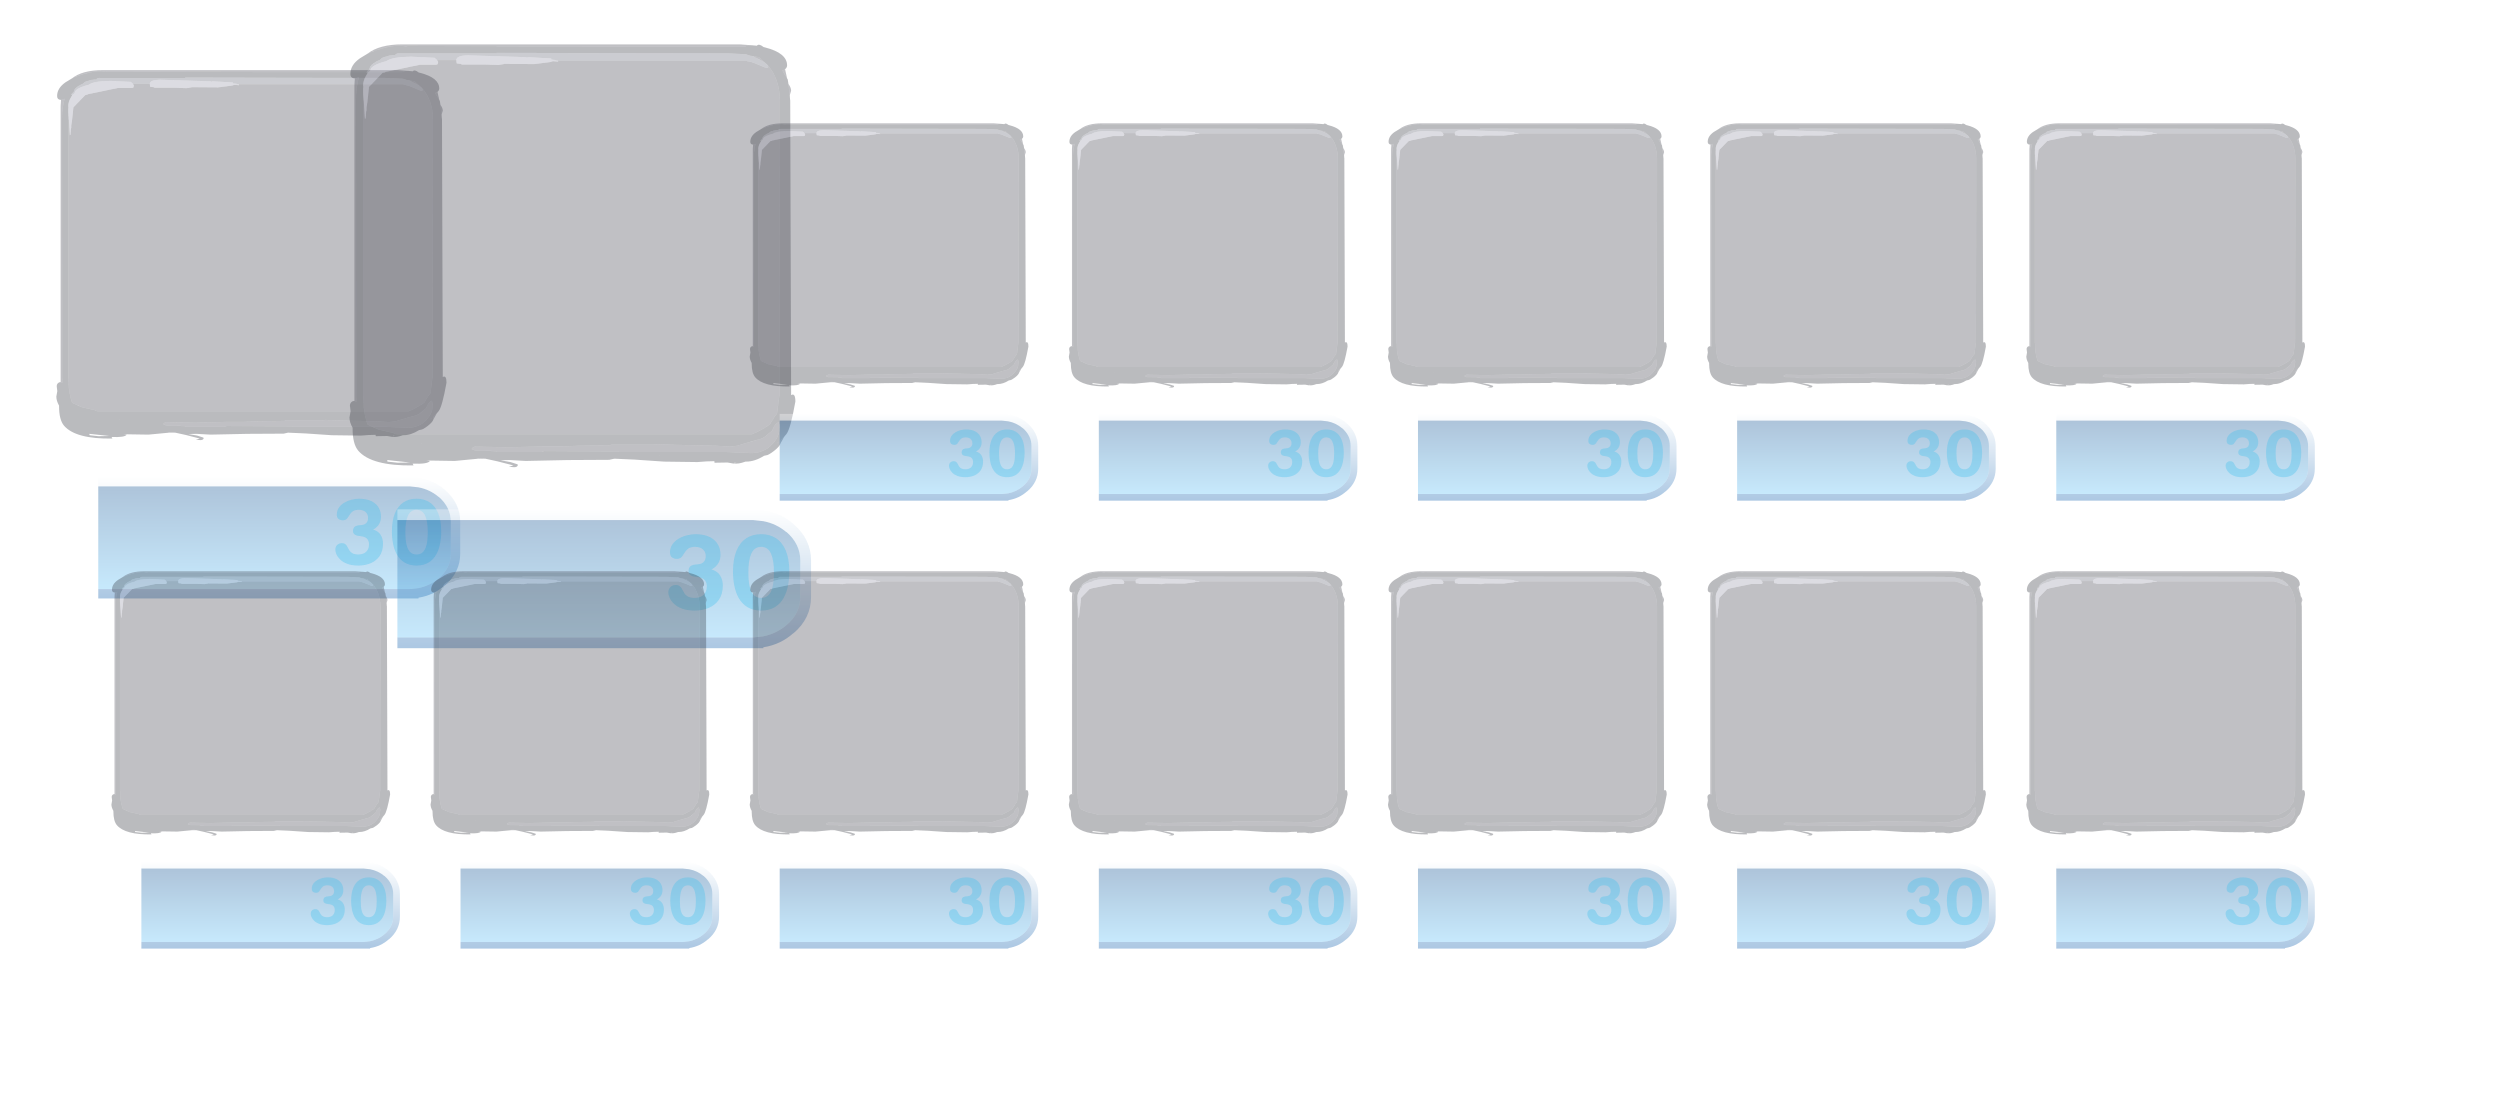 <?xml version="1.0" encoding="UTF-8" standalone="no"?>
<svg xmlns:ffdec="https://www.free-decompiler.com/flash" xmlns:xlink="http://www.w3.org/1999/xlink" ffdec:objectType="frame" height="399.45px" width="893.0px" xmlns="http://www.w3.org/2000/svg">
  <g transform="matrix(1.0, 0.0, 0.0, 1.0, -143.05, -144.8)">
    <filter id="filter4">
      <feColorMatrix in="SourceGraphic" result="filterResult6" type="matrix" values="1.0 0.0 0.0 0.0 0.0 0.0 1.0 0.0 0.0 0.0 0.0 0.0 1.0 0.0 0.0 0.0 0.0 0.0 1.0 0.0"/>
    </filter>
    <use ffdec:characterId="752" filter="url(#filter4)" height="149.0" id="am_Cell1" transform="matrix(1.4, 0.0, 0.0, 1.4, 154.63, 156.9)" width="111.0" xlink:href="#sprite0"/>
    <filter id="filter5">
      <feColorMatrix in="SourceGraphic" result="filterResult7" type="matrix" values="1.0 0.0 0.0 0.0 0.0 0.0 1.0 0.0 0.0 0.0 0.0 0.0 1.0 0.0 0.0 0.0 0.0 0.0 1.0 0.0"/>
    </filter>
    <use ffdec:characterId="752" filter="url(#filter5)" height="149.0" id="am_Cell2" transform="matrix(1.6, 0.0, 0.0, 1.6, 258.12, 145.85)" width="111.0" xlink:href="#sprite0"/>
    <use ffdec:characterId="752" height="149.0" id="am_Cell3" transform="matrix(1.0, 0.0, 0.0, 1.0, 404.75, 179.6)" width="111.0" xlink:href="#sprite0"/>
    <use ffdec:characterId="752" height="149.0" id="am_Cell4" transform="matrix(1.0, 0.0, 0.0, 1.0, 518.75, 179.6)" width="111.0" xlink:href="#sprite0"/>
    <use ffdec:characterId="752" height="149.0" id="am_Cell5" transform="matrix(1.0, 0.0, 0.0, 1.0, 632.75, 179.6)" width="111.0" xlink:href="#sprite0"/>
    <use ffdec:characterId="752" height="149.0" id="am_Cell6" transform="matrix(1.0, 0.0, 0.0, 1.0, 746.75, 179.6)" width="111.0" xlink:href="#sprite0"/>
    <use ffdec:characterId="752" height="149.0" id="am_Cell7" transform="matrix(1.0, 0.0, 0.0, 1.0, 860.75, 179.6)" width="111.0" xlink:href="#sprite0"/>
    <use ffdec:characterId="752" height="149.0" id="am_Cell8" transform="matrix(1.0, 0.0, 0.0, 1.0, 176.75, 339.6)" width="111.0" xlink:href="#sprite0"/>
    <use ffdec:characterId="752" height="149.0" id="am_Cell9" transform="matrix(1.0, 0.0, 0.0, 1.0, 290.75, 339.6)" width="111.0" xlink:href="#sprite0"/>
    <use ffdec:characterId="752" height="149.0" id="am_Cell10" transform="matrix(1.0, 0.0, 0.0, 1.0, 404.75, 339.6)" width="111.0" xlink:href="#sprite0"/>
    <use ffdec:characterId="752" height="149.0" id="am_Cell11" transform="matrix(1.0, 0.0, 0.0, 1.0, 518.75, 339.6)" width="111.0" xlink:href="#sprite0"/>
    <use ffdec:characterId="752" height="149.0" id="am_Cell12" transform="matrix(1.0, 0.0, 0.0, 1.0, 632.75, 339.6)" width="111.0" xlink:href="#sprite0"/>
    <use ffdec:characterId="752" height="149.0" id="am_Cell13" transform="matrix(1.0, 0.0, 0.0, 1.0, 746.75, 339.6)" width="111.0" xlink:href="#sprite0"/>
    <use ffdec:characterId="752" height="149.0" id="am_Cell14" transform="matrix(1.0, 0.0, 0.0, 1.0, 860.75, 339.6)" width="111.0" xlink:href="#sprite0"/>
  </g>
  <defs>
    <g id="sprite0" transform="matrix(1.0, 0.0, 0.0, 1.0, 3.8, 6.25)">
      <clipPath id="clipPath0" transform="matrix(1.0, 0.0, 0.0, 1.0, 0.0, 0.0)">
        <path d="M96.85 -0.55 L96.95 -0.55 97.1 -0.5 Q105.45 2.25 105.5 12.05 L105.5 14.25 105.5 87.85 Q105.6 101.5 89.9 101.5 L14.1 101.5 Q0.45 101.5 -1.2 91.15 L-1.5 87.85 -1.5 14.25 -1.5 12.05 Q-1.5 -1.5 14.1 -1.5 L89.9 -1.5 Q93.9 -1.5 96.85 -0.55" fill="#ff0000" fill-opacity="0.329" fill-rule="evenodd" stroke="none"/>
      </clipPath>
      <g clip-path="url(#clipPath0)">
        <use ffdec:characterId="746" height="94.4" transform="matrix(1.0, 0.0, 0.0, 1.0, 2.3, 3.0)" width="99.55" xlink:href="#shape1"/>
        <filter id="filter0">
          <feColorMatrix in="SourceGraphic" result="filterResult0" type="matrix" values="0 0 0 0 1.0,0 0 0 0 1.0,0 0 0 0 1.0,0 0 0 1 0"/>
          <feConvolveMatrix divisor="36.0" in="filterResult0" kernelMatrix="1 1 1 1 1 1 1 1 1 1 1 1 1 1 1 1 1 1 1 1 1 1 1 1 1 1 1 1 1 1 1 1 1 1 1 1" order="6 6" result="filterResult1"/>
          <feComposite in="SourceGraphic" in2="filterResult1" operator="over" result="filterResult2"/>
        </filter>
        <use ffdec:characterId="106" ffdec:characterName="a_StoreIconHolder" filter="url(#filter0)" height="0.0" id="am_Icon" transform="matrix(1.0, 0.0, 0.0, 1.0, 0.0, 2.0)" width="0.0" xlink:href="#sprite1"/>
      </g>
      <use ffdec:characterId="747" height="31.0" transform="matrix(1.0, 0.0, 0.0, 1.0, 13.0, 106.8)" width="92.35" xlink:href="#shape2"/>
      <filter id="filter3">
        <feColorMatrix in="SourceGraphic" result="filterResult3" type="matrix" values="0 0 0 0 0.0,0 0 0 0 0.0,0 0 0 0 0.0,0 0 0 1 0"/>
        <feConvolveMatrix divisor="16.0" in="filterResult3" kernelMatrix="1 1 1 1 1 1 1 1 1 1 1 1 1 1 1 1" order="4 4" result="filterResult4"/>
        <feComposite in="SourceGraphic" in2="filterResult4" operator="over" result="filterResult5"/>
      </filter>
      <use ffdec:characterId="748" filter="url(#filter3)" height="32.25" id="am_Price" transform="matrix(1.0, 0.0, 0.0, 1.0, 34.6, 106.0)" width="67.1" xlink:href="#text0"/>
      <use ffdec:characterId="749" height="225.95" transform="matrix(1.026, 0.0, 0.0, 0.659, -3.798, -6.227)" width="108.2" xlink:href="#shape3"/>
    </g>
    <g id="shape1" transform="matrix(1.0, 0.0, 0.0, 1.0, -2.3, -3.0)">
      <path d="M92.5 5.65 L93.7 5.85 95.65 7.6 Q98.35 10.75 98.4 15.55 L98.4 20.5 98.3 81.05 98.3 81.55 98.25 81.55 97.75 85.45 97.25 86.05 96.15 87.85 Q95.0 88.7 93.25 89.55 L92.15 90.05 12.95 90.05 12.35 89.95 12.1 89.75 8.8 89.0 6.6 88.0 6.3 87.8 Q5.75 86.15 5.5 84.15 L5.4 81.55 5.35 81.55 5.35 81.05 5.35 68.35 5.35 15.55 5.35 14.55 5.35 13.85 5.55 16.35 5.75 19.6 5.9 19.5 6.05 17.75 6.1 17.85 6.1 17.15 6.3 15.85 6.65 12.55 6.65 12.5 9.5 9.55 9.7 9.35 10.25 9.25 10.3 9.15 18.05 7.55 21.6 7.55 21.95 7.45 22.1 6.95 21.85 6.5 26.15 6.5 26.15 6.55 26.25 7.25 27.15 7.35 27.4 7.5 32.6 7.5 35.55 7.6 36.75 7.4 36.8 7.35 43.55 7.4 47.1 6.95 47.75 6.75 48.9 6.85 48.85 6.65 48.15 6.6 90.95 6.6 91.05 6.75 Q92.1 6.85 93.6 7.55 L95.3 8.25 Q95.95 8.25 95.75 7.9 95.35 7.05 93.15 6.05 L92.55 5.8 92.5 5.65 M8.3 6.85 L8.4 6.75 8.7 6.65 8.3 6.85 M99.55 8.55 L100.0 10.6 98.95 8.85 99.55 8.55 M100.3 11.85 Q100.9 12.65 100.9 13.35 L100.6 14.35 100.3 11.85 M99.35 90.6 L98.5 92.15 98.5 91.9 98.45 91.55 99.15 90.75 99.35 90.6 M32.65 95.5 L31.05 95.5 30.8 95.4 31.9 95.35 32.65 95.5 M3.4 82.6 L3.4 12.2 3.5 10.6 3.65 10.6 3.7 10.6 4.4 10.3 Q3.75 12.8 3.75 15.25 L3.75 15.55 3.8 81.05 3.8 81.55 3.85 82.7 3.85 82.8 3.4 82.6 M6.3 5.1 Q8.95 3.0 14.1 3.0 L89.4 3.0 92.15 3.2 Q91.1 3.15 90.65 3.5 L59.15 3.5 35.15 3.45 35.15 3.4 15.25 3.35 15.05 3.45 14.85 3.45 13.95 3.3 Q11.95 3.2 9.3 4.0 7.75 4.45 6.55 5.0 L6.3 5.1 M89.85 92.3 L93.25 91.3 Q94.55 91.15 95.7 90.05 L96.7 89.2 96.85 88.8 Q97.35 87.65 98.1 87.35 L98.35 88.15 98.25 88.85 98.25 89.05 Q98.25 90.55 96.75 92.2 94.85 94.25 92.0 94.25 L88.6 94.1 88.25 94.1 87.5 94.05 86.3 94.0 86.1 94.0 62.6 94.0 62.4 93.9 45.8 93.8 45.2 94.0 35.15 94.0 35.15 93.85 33.9 93.8 34.05 93.7 30.3 93.65 29.6 93.35 Q29.6 93.2 29.85 93.0 L30.3 92.8 37.7 92.95 45.7 92.75 50.0 92.75 53.55 92.6 60.5 92.5 60.8 92.35 70.2 92.35 70.95 92.25 75.1 92.4 84.1 92.6 87.2 92.8 88.95 92.6 89.85 92.3 M97.85 92.0 L97.9 91.95 98.1 91.8 97.85 92.1 97.85 92.0 M6.8 9.0 L6.75 9.05 6.8 8.9 6.8 9.0 M18.45 92.1 L18.4 92.05 18.55 92.05 18.45 92.1 M71.5 94.8 L71.5 94.85 71.3 94.8 71.5 94.8" fill="#40414d" fill-opacity="0.329" fill-rule="evenodd" stroke="none"/>
      <path d="M5.35 13.85 L5.35 14.55 5.35 15.55 5.35 68.35 5.35 81.05 5.35 81.55 5.4 81.55 5.5 84.15 Q5.75 86.15 6.3 87.8 L6.6 88.0 8.8 89.0 12.1 89.75 12.35 89.95 12.95 90.05 92.15 90.05 93.25 89.55 Q95.0 88.7 96.15 87.85 L97.25 86.05 97.75 85.45 98.25 81.55 98.3 81.55 98.3 81.05 98.4 20.5 98.4 15.55 Q98.35 10.75 95.65 7.6 L93.7 5.85 92.5 5.65 91.9 5.55 91.8 5.55 90.9 5.25 90.75 5.2 86.6 5.0 59.15 4.95 35.15 4.9 35.15 5.0 29.0 5.0 13.65 5.0 Q12.8 4.95 12.55 5.3 L12.55 5.45 12.15 5.4 11.25 5.5 10.85 5.6 10.6 5.7 Q9.5 5.9 9.2 6.4 L9.0 6.5 8.7 6.65 8.4 6.75 8.3 6.85 Q6.8 7.65 6.75 8.6 L6.4 8.85 6.1 9.25 6.35 9.4 5.95 10.1 Q5.35 11.1 5.35 12.25 L5.4 12.45 5.35 12.9 5.35 13.85 M92.15 3.2 L93.25 3.3 Q93.7 2.75 94.75 3.6 L95.15 3.7 Q100.0 4.95 100.0 7.7 100.0 8.15 99.6 8.5 L99.55 8.55 98.95 8.85 100.0 10.6 100.15 10.85 100.3 11.85 100.6 14.35 100.65 15.15 100.7 15.55 100.9 81.05 100.9 81.3 Q101.85 80.75 101.85 82.75 100.75 88.9 99.85 90.0 L99.35 90.6 99.15 90.75 98.45 91.55 98.5 91.9 98.5 92.15 Q98.3 92.8 97.1 93.75 95.8 94.75 95.3 94.75 L94.85 94.85 Q92.8 96.15 90.85 96.15 L90.7 96.15 Q89.1 96.75 88.1 96.55 L88.1 96.6 86.7 96.35 83.8 96.4 Q83.7 96.05 83.85 96.05 L82.0 96.1 80.0 96.25 72.55 96.15 65.95 95.7 61.5 95.5 61.4 95.5 60.3 95.75 51.05 95.8 41.65 96.0 38.1 95.8 36.0 95.85 38.25 96.25 39.8 96.75 39.9 96.9 Q39.8 97.4 39.05 97.4 L37.9 97.3 38.9 97.0 35.4 96.1 32.65 95.5 31.9 95.35 30.8 95.4 31.05 95.5 25.8 96.0 19.4 95.9 20.25 96.0 Q19.8 96.75 16.4 96.6 L16.6 97.0 Q7.2 97.15 4.25 93.7 3.0 92.2 3.0 88.8 L3.0 88.6 Q2.3 87.35 2.3 86.3 L2.55 84.9 2.4 83.65 Q2.4 82.95 3.05 82.65 L3.4 82.6 3.85 82.8 3.85 82.7 3.8 81.55 3.8 81.05 3.75 15.55 3.75 15.25 Q3.75 12.8 4.4 10.3 L3.7 10.6 3.65 10.6 3.5 10.6 Q2.5 10.55 2.5 9.6 2.5 7.6 4.65 6.1 L6.3 5.1 6.55 5.0 Q7.75 4.45 9.3 4.0 11.95 3.2 13.95 3.3 L14.85 3.45 15.05 3.45 15.25 3.35 35.15 3.4 35.15 3.45 59.15 3.5 90.65 3.5 Q91.1 3.15 92.15 3.2 M89.85 92.3 L88.95 92.6 87.2 92.8 84.1 92.6 75.1 92.4 70.95 92.25 70.2 92.35 60.8 92.35 60.5 92.5 53.55 92.6 50.0 92.75 45.7 92.75 37.7 92.95 30.3 92.8 29.85 93.0 Q29.6 93.2 29.6 93.35 L30.3 93.65 34.05 93.7 33.9 93.8 35.15 93.85 35.15 94.0 45.2 94.0 45.8 93.8 62.4 93.9 62.6 94.0 86.1 94.0 86.3 94.0 87.5 94.05 88.25 94.1 88.6 94.1 92.0 94.25 Q94.85 94.25 96.75 92.2 98.25 90.55 98.25 89.05 L98.25 88.85 98.35 88.15 98.1 87.35 Q97.35 87.65 96.85 88.8 L96.7 89.2 95.7 90.05 Q94.55 91.15 93.25 91.3 L89.85 92.3 M88.25 96.35 L88.75 96.25 88.2 96.3 88.25 96.35 M97.85 92.0 L97.85 92.1 98.1 91.8 97.9 91.95 97.85 92.0 M18.45 92.1 L18.55 92.05 18.4 92.05 18.45 92.1 M13.05 96.4 L15.85 96.35 10.75 95.8 10.75 96.05 10.8 96.15 13.05 96.4 M71.5 94.8 L71.3 94.8 71.5 94.85 71.5 94.8" fill="#30313a" fill-opacity="0.329" fill-rule="evenodd" stroke="none"/>
      <path d="M6.35 9.4 L6.1 9.25 6.4 8.85 6.75 8.6 Q6.8 7.65 8.3 6.85 L8.7 6.65 9.0 6.5 9.2 6.4 Q9.5 5.9 10.6 5.7 L10.85 5.6 11.25 5.5 12.15 5.4 12.55 5.45 12.55 5.3 Q12.8 4.95 13.65 5.0 L29.0 5.0 35.15 5.0 35.15 4.9 59.15 4.95 86.6 5.0 90.75 5.2 90.9 5.25 91.8 5.55 91.9 5.55 92.5 5.65 92.55 5.8 93.15 6.05 Q95.35 7.05 95.75 7.9 95.95 8.25 95.3 8.25 L93.6 7.55 Q92.1 6.85 91.05 6.75 L90.95 6.6 48.15 6.6 48.4 6.5 47.35 6.4 47.35 6.15 42.05 5.85 42.05 6.0 41.95 5.95 41.55 5.85 28.7 5.45 Q26.2 5.5 26.15 6.5 L21.85 6.5 21.3 6.0 16.05 5.75 Q11.75 5.8 10.55 6.75 L9.75 6.95 8.5 7.4 Q7.0 8.1 7.0 8.75 L7.0 8.8 6.8 9.0 6.8 8.9 6.75 9.05 6.45 9.25 6.35 9.4" fill="#636476" fill-opacity="0.329" fill-rule="evenodd" stroke="none"/>
      <path d="M5.35 13.85 L5.35 12.9 5.4 12.45 5.35 12.25 Q5.35 11.1 5.95 10.1 L6.35 9.4 6.45 9.25 6.75 9.05 6.8 9.0 7.0 8.8 7.0 8.75 Q7.0 8.1 8.5 7.4 L9.75 6.95 10.55 6.75 Q11.75 5.8 16.05 5.75 L21.3 6.0 21.85 6.5 22.1 6.95 21.95 7.45 21.6 7.55 18.05 7.55 10.3 9.15 10.25 9.25 9.7 9.35 9.5 9.55 6.65 12.5 6.65 12.55 6.3 15.85 6.1 17.15 6.1 17.85 6.05 17.75 5.9 19.5 5.75 19.6 5.55 16.35 5.35 13.85 M48.15 6.6 L48.85 6.65 48.9 6.85 47.75 6.75 47.1 6.95 43.55 7.4 36.8 7.35 36.75 7.4 35.55 7.6 32.6 7.5 27.4 7.5 27.15 7.35 26.25 7.25 26.15 6.55 26.15 6.5 Q26.2 5.5 28.7 5.45 L41.55 5.85 41.95 5.95 42.05 6.0 42.05 5.85 47.35 6.15 47.35 6.4 48.4 6.5 48.15 6.6" fill="#9697a7" fill-opacity="0.329" fill-rule="evenodd" stroke="none"/>
    </g>
    <g id="sprite1" transform="matrix(1.0, 0.0, 0.0, 1.0, 0.0, -2.0)">
      <use ffdec:characterId="105" height="0.0" id="am_Swap" transform="matrix(1.0, 0.0, 0.0, 1.0, 1.6, -4.1)" width="0.0" xlink:href="#sprite2"/>
    </g>
    <g id="sprite2" transform="matrix(1.0, 0.0, 0.0, 1.0, -1.6, 6.1)">
      <use ffdec:characterId="104" height="0.0" transform="matrix(1.0, 0.0, 0.0, 1.0, 1.6, -6.1)" width="0.0" xlink:href="#sprite3"/>
    </g>
    <g id="sprite3" transform="matrix(1.0, 0.0, 0.0, 1.0, 0.0, 0.0)">
      <use ffdec:characterId="103" ffdec:characterName="a_StorePotionIconEmpty" height="0.0" transform="matrix(1.0, 0.0, 0.0, 1.0, 0.0, 0.0)" width="0.0" xlink:href="#sprite4"/>
    </g>
    <g id="shape2" transform="matrix(1.0, 0.0, 0.0, 1.0, -13.0, -106.8)">
      <path d="M13.0 109.2 L13.0 106.8 94.7 106.8 94.7 107.0 Q98.55 107.6 101.4 110.05 105.35 113.45 105.35 118.25 L105.35 126.35 Q105.35 131.15 101.4 134.5 L101.4 134.45 Q98.55 137.0 94.7 137.6 L94.7 137.8 13.0 137.8 13.0 135.4 92.45 135.4 94.7 135.15 Q97.6 134.55 99.85 132.65 102.95 130.05 102.95 126.35 L102.95 118.25 Q102.95 114.55 99.85 111.85 L99.85 111.9 Q97.6 110.0 94.7 109.45 L92.45 109.2 13.0 109.2" fill="url(#gradient0)" fill-rule="evenodd" stroke="none"/>
      <path d="M13.0 135.4 L13.0 109.2 92.45 109.2 94.7 109.45 Q97.6 110.0 99.85 111.9 L99.85 111.85 Q102.95 114.55 102.95 118.25 L102.95 126.35 Q102.95 130.05 99.85 132.65 97.6 134.55 94.7 135.15 L92.45 135.4 13.0 135.4" fill="url(#gradient1)" fill-rule="evenodd" stroke="none"/>
    </g>
    <linearGradient gradientTransform="matrix(0.0, -0.019, 0.019, 0.0, 59.15, 122.3)" gradientUnits="userSpaceOnUse" id="gradient0" spreadMethod="pad" x1="-819.2" x2="819.2">
      <stop offset="0.0" stop-color="#0156a9" stop-opacity="0.329"/>
      <stop offset="1.0" stop-color="#ffffff" stop-opacity="0.329"/>
    </linearGradient>
    <linearGradient gradientTransform="matrix(0.0, 0.017, -0.016, 0.0, 57.95, 122.3)" gradientUnits="userSpaceOnUse" id="gradient1" spreadMethod="pad" x1="-819.2" x2="819.2">
      <stop offset="0.0" stop-color="#05488b" stop-opacity="0.329"/>
      <stop offset="1.0" stop-color="#57c0fa" stop-opacity="0.329"/>
    </linearGradient>
    <g id="text0" transform="matrix(1.0, 0.0, 0.0, 1.0, 2.0, 2.0)">
      <g transform="matrix(1.0, 0.0, 0.0, 1.0, -2.0, -2.0)">
        <use fill="#3bbfef" fill-opacity="0.329" height="32.25" transform="matrix(0.023, 0.0, 0.0, 0.023, 38.15, 23.1)" width="67.1" xlink:href="#font_HelveticaRounded_LT_Std_Bd_30"/>
        <use fill="#3bbfef" fill-opacity="0.329" height="32.25" transform="matrix(0.023, 0.0, 0.0, 0.023, 52.4, 23.1)" width="67.1" xlink:href="#font_HelveticaRounded_LT_Std_Bd_00"/>
      </g>
    </g>
    <g id="font_HelveticaRounded_LT_Std_Bd_30">
      <path d="M32.0 -164.0 Q32.5 -196.0 52.5 -215.5 72.5 -235.0 104.5 -235.5 131.0 -235.0 145.0 -222.5 159.0 -210.0 167.5 -191.0 176.5 -172.5 188.5 -154.0 200.5 -135.0 223.0 -122.5 246.0 -110.0 288.0 -109.5 345.5 -110.5 375.5 -141.0 405.5 -171.5 405.5 -220.0 406.5 -257.5 386.0 -282.0 365.5 -306.5 313.5 -312.5 298.5 -313.5 278.5 -317.5 259.0 -321.5 244.0 -333.0 229.0 -344.5 228.0 -368.0 228.5 -406.5 251.0 -420.5 273.5 -434.0 317.0 -435.5 355.5 -438.0 375.5 -459.0 395.0 -479.5 395.0 -515.5 394.5 -546.0 380.5 -566.0 366.5 -586.0 343.5 -596.0 320.0 -605.5 292.5 -605.5 247.0 -604.5 224.5 -587.5 201.5 -570.0 188.5 -547.0 175.5 -524.5 161.0 -507.0 146.0 -489.5 116.5 -488.5 89.5 -488.0 69.0 -502.0 49.0 -516.0 48.0 -550.0 48.5 -597.0 72.5 -631.0 96.5 -664.5 134.5 -686.0 172.5 -708.0 215.0 -718.0 257.5 -728.5 295.5 -728.5 384.0 -727.5 437.5 -699.0 491.0 -670.5 515.0 -625.5 539.0 -580.5 538.5 -529.5 538.5 -480.5 516.5 -445.0 494.5 -409.0 451.5 -386.0 508.5 -369.5 535.0 -327.0 561.5 -284.5 561.0 -226.5 560.0 -145.5 523.0 -92.0 486.0 -39.0 423.5 -12.5 361.5 13.5 284.5 13.5 213.0 12.5 164.0 -6.0 115.0 -25.0 86.0 -53.5 57.0 -82.0 44.0 -112.0 31.5 -141.5 32.0 -164.0" fill-rule="evenodd" stroke="none"/>
    </g>
    <g id="font_HelveticaRounded_LT_Std_Bd_00">
      <path d="M40.0 -366.5 Q40.5 -487.5 74.0 -568.0 107.5 -648.5 169.0 -688.5 230.0 -728.5 313.5 -728.5 397.0 -728.5 458.0 -688.5 519.5 -648.5 553.0 -568.0 586.5 -487.5 587.0 -366.5 587.5 -298.0 574.5 -231.0 562.0 -163.5 531.5 -108.5 500.5 -53.5 447.5 -20.5 394.0 12.5 313.5 13.5 233.0 12.5 179.5 -20.5 126.5 -53.5 95.5 -108.5 65.0 -163.5 52.5 -231.0 39.5 -298.0 40.0 -366.5 M189.5 -357.5 Q189.5 -266.5 204.0 -211.5 218.5 -157.0 246.5 -133.0 274.0 -109.0 313.5 -109.5 353.0 -109.0 380.5 -133.0 408.5 -157.0 423.0 -211.5 437.5 -266.5 437.5 -357.5 438.0 -474.0 409.5 -539.0 380.5 -604.5 313.5 -605.5 246.5 -604.5 217.5 -539.0 189.0 -474.0 189.5 -357.5" fill-rule="evenodd" stroke="none"/>
    </g>
    <g id="shape3" transform="matrix(1.0, 0.0, 0.0, 1.0, 1.85, 5.5)">
      <path d="M106.35 220.45 L-1.85 220.45 -1.85 -5.5 106.35 -5.5 106.35 220.45" fill="#663300" fill-opacity="0.0" fill-rule="evenodd" stroke="none"/>
    </g>
  </defs>
</svg>
